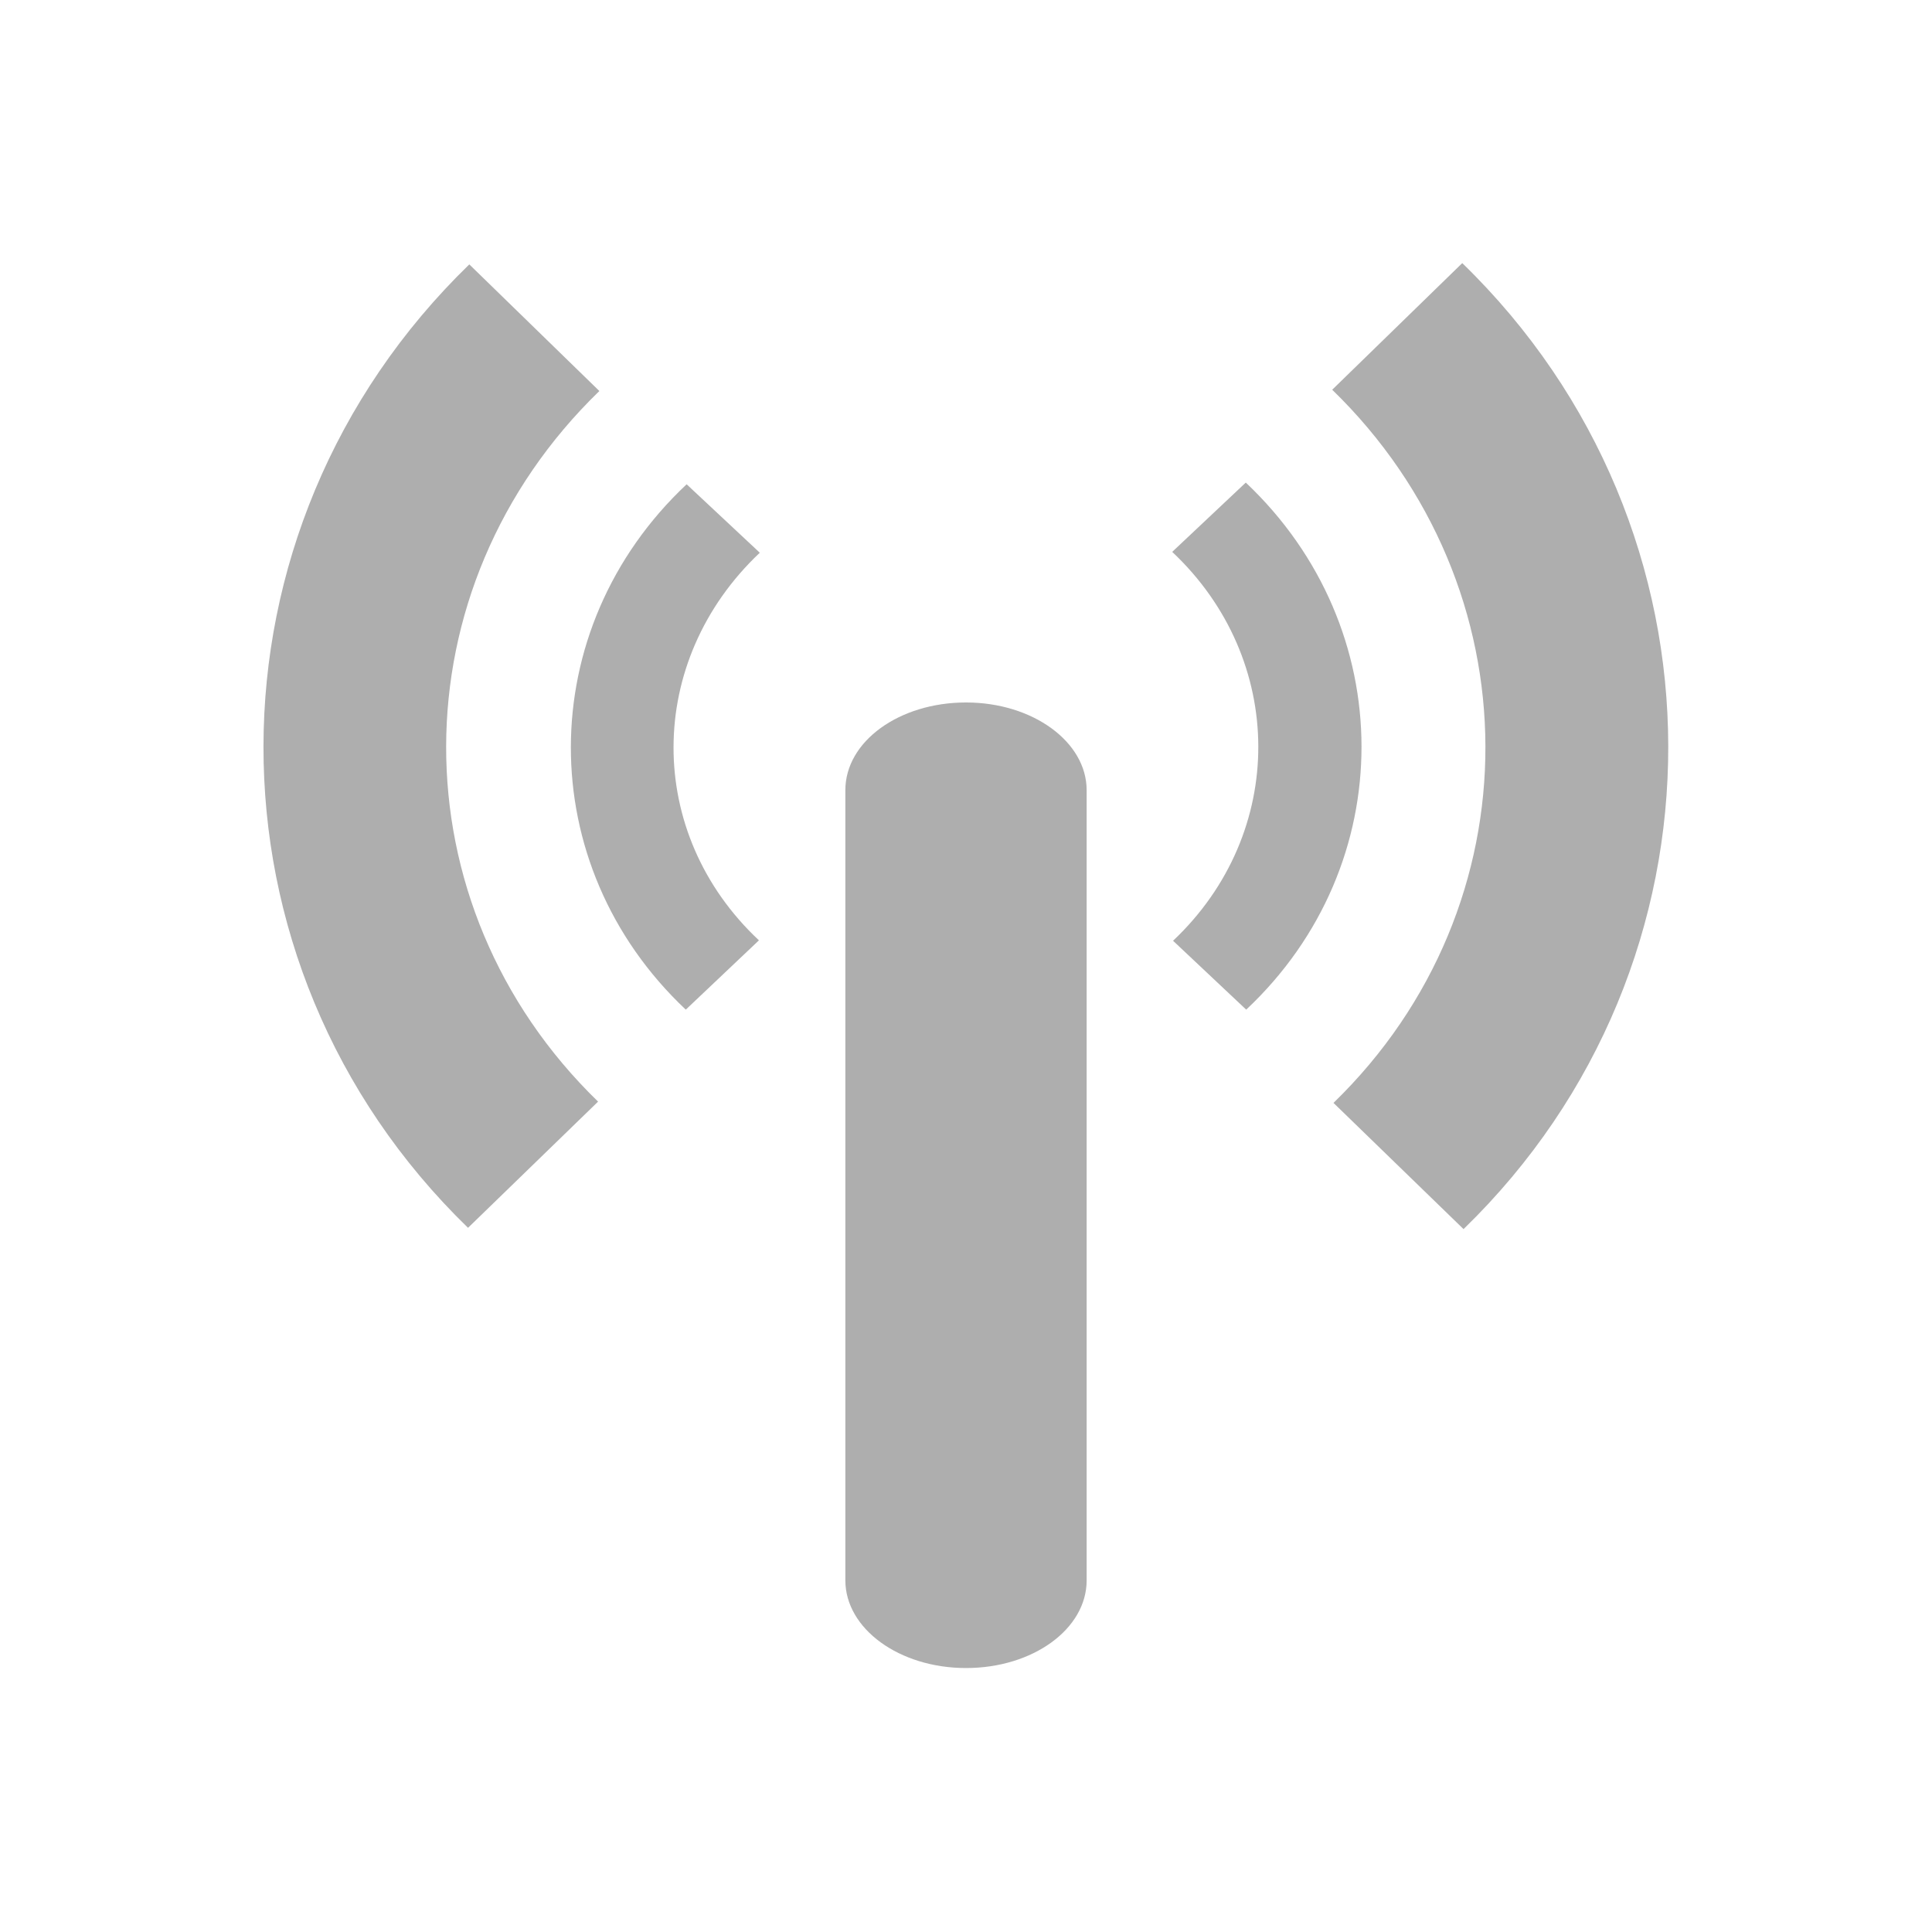 <svg xmlns="http://www.w3.org/2000/svg" width="16" viewBox="0 0 4.516 4.516" height="16">
 <path d="m 1.605 1.132 c -0.36 0.338 -0.361 0.89 -0.002 1.228 l 0.171 -0.162 c -0.267 -0.25 -0.266 -0.653 0.002 -0.906 m 0.964 -0.002 c 0.267 0.251 0.269 0.657 0.002 0.909 l 0.171 0.161 c 0.36 -0.338 0.359 -0.892 -0.001 -1.232 m -0.172 0.161" style="fill:#353535;opacity:0.4;fill-opacity:1;stroke:none;fill-rule:nonzero"/>
 <path d="m 1.097 0.618 c -0.64 0.621 -0.642 1.632 -0.003 2.252 l 0.304 -0.295 c -0.475 -0.461 -0.473 -1.2 0.003 -1.661 m 1.713 -0.003 c 0.475 0.461 0.479 1.205 0.003 1.667 l 0.304 0.295 c 0.64 -0.621 0.637 -1.637 -0.003 -2.258 l -0.304 0.296 m 0 -0.001" style="fill:#353535;opacity:0.4;fill-opacity:1;stroke:none;fill-rule:nonzero"/>
 <path d="m 2.258 1.642 c 0.156 0 0.282 0.092 0.282 0.205 l 0 1.847 c 0 0.114 -0.126 0.205 -0.282 0.205 -0.156 0 -0.282 -0.092 -0.282 -0.205 l 0 -1.847 c 0 -0.114 0.126 -0.205 0.282 -0.205 z" style="fill:#353535;opacity:0.4;fill-opacity:1;stroke:none;fill-rule:nonzero"/>
</svg>
